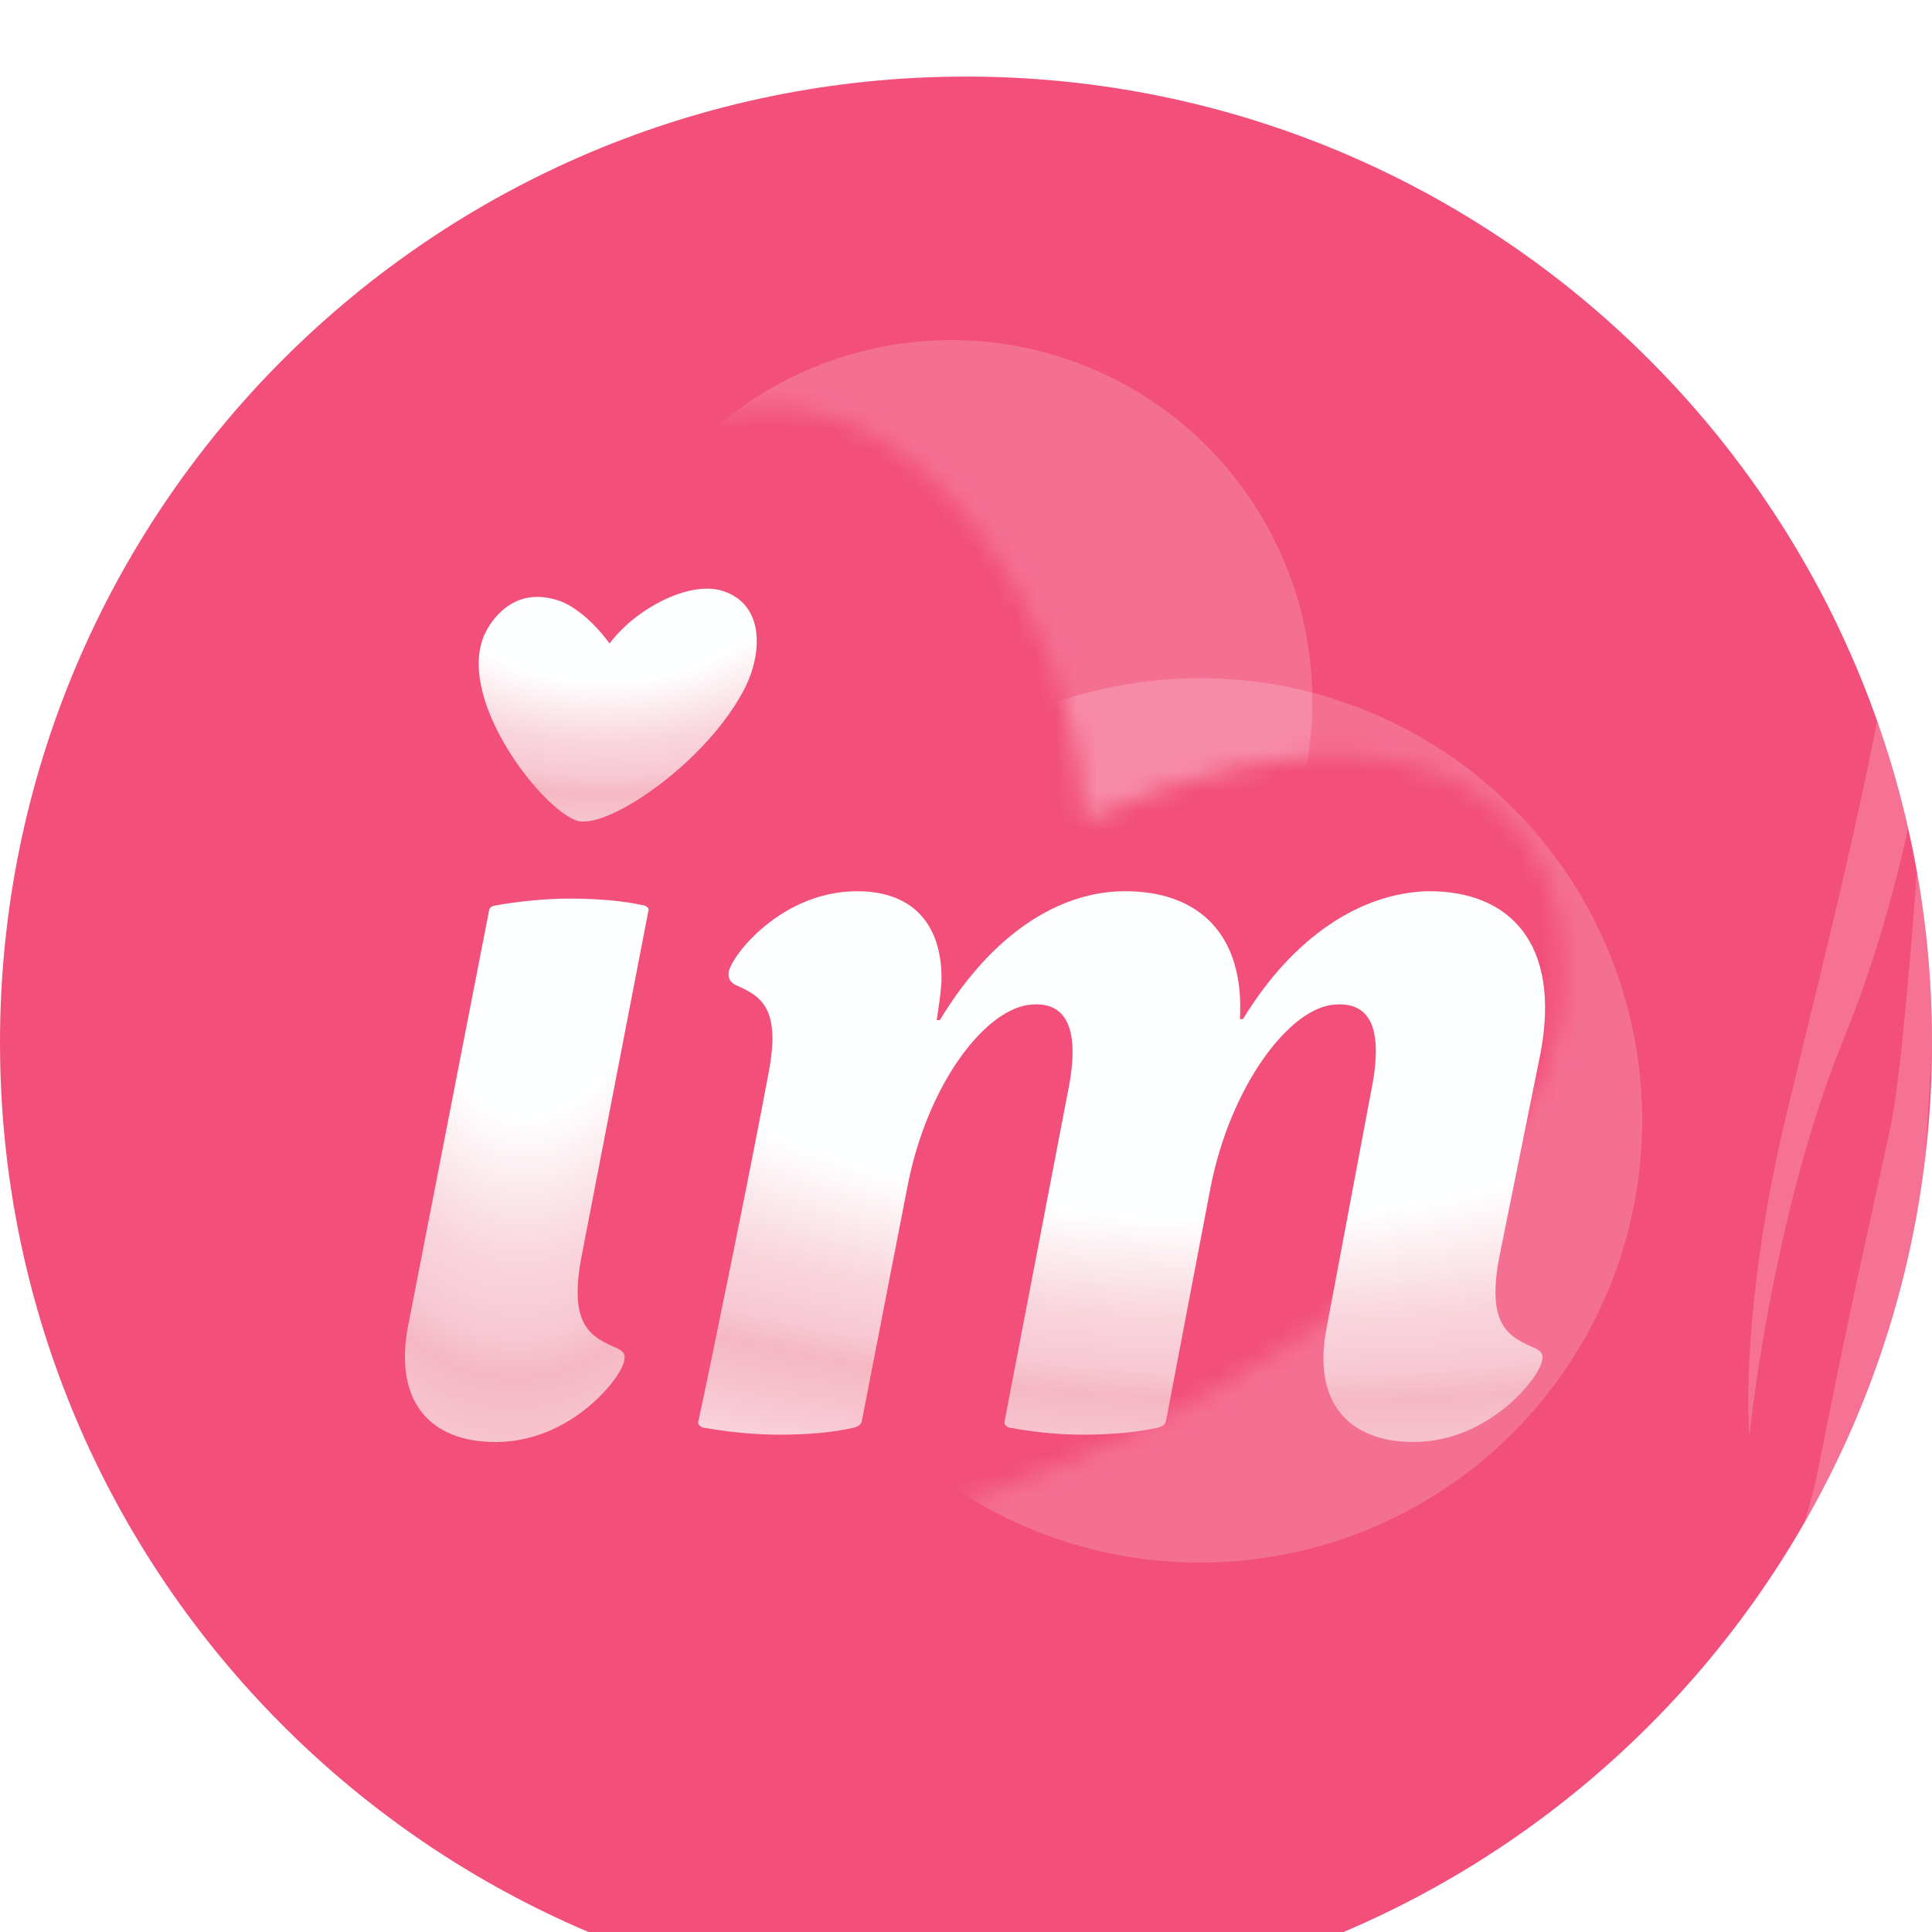 <svg viewBox="0 0 96 96" fill="none" xmlns="http://www.w3.org/2000/svg">
<g filter="url(#filter0_d_48535_7129)">
<g clip-path="url(#clip0_48535_7129)">
<path d="M0 48C0 21.49 21.49 0 48 0V0C74.51 0 96 21.49 96 48V48C96 74.51 74.51 96 48 96V96C21.49 96 0 74.51 0 48V48Z" fill="#F24F7A"/>
<g filter="url(#filter1_f_48535_7129)">
<path d="M95.241 19.354C96.243 9.95 93.371 1.85 91.809 -1.024L98.869 -0.61L93.094 97.672L75.06 96.612C75.06 96.612 79.556 94.093 81.311 88.109C83.066 82.124 88.653 77.756 90.35 69.159C92.048 60.562 93.072 56.274 93.945 52.151C94.644 48.853 95.484 36.703 95.817 31.041C95.614 33.696 94.488 40.773 91.603 47.839C88.719 54.905 87.291 63.935 86.937 67.567C86.75 65.585 86.84 59.665 88.703 51.843C91.031 42.066 93.989 31.108 95.241 19.354Z" fill="white" fill-opacity="0.2"/>
</g>
<mask id="mask0_48535_7129" style="mask-type:alpha" maskUnits="userSpaceOnUse" x="5" y="1" width="86" height="88">
<path fill-rule="evenodd" clip-rule="evenodd" d="M89.225 55.754C95.773 31.316 83.388 9.865 59.264 3.401C35.609 -2.938 13.405 9.75 6.941 33.874C-0.068 60.034 13.55 80.641 36.891 86.895C61.799 93.569 82.719 80.034 89.225 55.754ZM51.975 28.487C49.525 22.515 45.011 17.328 39.922 16.568C30.406 15.136 25.161 24.896 24.109 31.951C21.531 49.154 31.265 71.541 37.944 72.537C46.246 73.655 75.615 61.081 77.585 46.449C78.117 42.493 77.48 35.07 68.101 33.807C64.661 33.344 59.153 34.52 53.883 36.924C53.783 34.191 53.103 31.262 51.975 28.487Z" fill="black"/>
</mask>
<g mask="url(#mask0_48535_7129)">
<g filter="url(#filter2_f_48535_7129)">
<circle cx="47.266" cy="31.039" r="17.945" fill="white" fill-opacity="0.19"/>
</g>
<g filter="url(#filter3_f_48535_7129)">
<ellipse cx="59.626" cy="51.867" rx="21.972" ry="21.972" fill="white" fill-opacity="0.19"/>
</g>
</g>
<g filter="url(#filter4_di_48535_7129)">
<path d="M34.895 24.525C33.751 24.143 32.117 24.707 30.797 25.645C30.186 26.082 29.645 26.597 29.249 27.133C28.503 26.099 27.54 25.286 26.774 25.017C24.685 24.286 23.536 25.704 23.101 26.552C21.495 29.686 25.767 35.283 27.616 35.93C29.117 36.432 34.178 32.974 36.013 29.262C36.767 27.74 37.035 25.237 34.895 24.525Z" fill="url(#paint0_radial_48535_7129)"/>
</g>
<g filter="url(#filter5_di_48535_7129)">
<path d="M75.265 62.159C75.564 62.314 75.657 62.469 75.584 62.778C75.419 63.656 72.921 66.806 69.195 66.806C65.934 66.806 64.159 64.792 64.882 61.126L67.106 49.302C67.744 46.101 66.943 44.965 65.332 45.068C63.047 45.172 60.078 49.147 59.103 54.207L56.896 65.773C56.827 66.031 56.62 66.031 56.564 66.083C55.407 66.341 54.106 66.444 52.761 66.444C51.415 66.444 50.183 66.289 49.059 66.083C49.011 66.031 48.859 65.98 48.87 65.825L52.044 49.302C52.682 46.101 51.83 44.965 50.27 45.068C47.985 45.172 45.026 48.992 44.044 54.156L41.783 65.773C41.713 66.031 41.506 66.031 41.45 66.083C40.346 66.341 39.044 66.444 37.699 66.444C36.353 66.444 35.018 66.289 33.842 66.083C33.794 66.031 33.642 65.98 33.653 65.825C34.185 63.398 36.308 53.02 37.14 48.528C37.785 45.223 36.79 44.655 35.484 44.087C35.236 43.932 35.143 43.778 35.165 43.468C35.33 42.59 37.827 39.44 41.554 39.44C44.504 39.44 45.823 41.299 45.739 43.984C45.696 44.604 45.604 45.172 45.506 45.843H45.661C48.293 41.506 51.591 39.492 54.752 39.44C58.483 39.389 60.815 41.557 60.571 45.791H60.726C63.241 41.661 66.598 39.544 69.866 39.44C74.01 39.389 76.514 42.074 75.517 47.443C74.96 50.232 74.256 53.639 73.46 57.615C72.804 61.075 73.959 61.591 75.265 62.159Z" fill="url(#paint1_radial_48535_7129)"/>
</g>
<g filter="url(#filter6_di_48535_7129)">
<path d="M23.587 66.809C20.326 66.809 18.552 64.795 19.222 61.129L23.258 40.424C23.265 40.321 23.324 40.218 23.483 40.166C24.584 39.96 25.992 39.805 27.235 39.805C28.581 39.805 29.971 39.908 31.04 40.166C31.088 40.218 31.239 40.269 31.177 40.424L27.852 57.618C27.197 61.077 28.351 61.594 29.657 62.162C29.957 62.317 30.049 62.471 29.976 62.781C29.811 63.659 27.313 66.809 23.587 66.809Z" fill="url(#paint2_radial_48535_7129)"/>
</g>
</g>
</g>
<defs>
<filter id="filter0_d_48535_7129" x="-24" y="-20.195" width="144" height="144" filterUnits="userSpaceOnUse" color-interpolation-filters="sRGB">
<feFlood flood-opacity="0" result="BackgroundImageFix"/>
<feColorMatrix in="SourceAlpha" type="matrix" values="0 0 0 0 0 0 0 0 0 0 0 0 0 0 0 0 0 0 127 0" result="hardAlpha"/>
<feOffset dy="3.805"/>
<feGaussianBlur stdDeviation="12"/>
<feComposite in2="hardAlpha" operator="out"/>
<feColorMatrix type="matrix" values="0 0 0 0 0.925 0 0 0 0 0.251 0 0 0 0 0.478 0 0 0 0.22 0"/>
<feBlend mode="normal" in2="BackgroundImageFix" result="effect1_dropShadow_48535_7129"/>
<feBlend mode="normal" in="SourceGraphic" in2="effect1_dropShadow_48535_7129" result="shape"/>
</filter>
<filter id="filter1_f_48535_7129" x="70.116" y="-5.969" width="33.697" height="108.585" filterUnits="userSpaceOnUse" color-interpolation-filters="sRGB">
<feFlood flood-opacity="0" result="BackgroundImageFix"/>
<feBlend mode="normal" in="SourceGraphic" in2="BackgroundImageFix" result="shape"/>
<feGaussianBlur stdDeviation="2.472" result="effect1_foregroundBlur_48535_7129"/>
</filter>
<filter id="filter2_f_48535_7129" x="9.23" y="-6.997" width="76.072" height="76.073" filterUnits="userSpaceOnUse" color-interpolation-filters="sRGB">
<feFlood flood-opacity="0" result="BackgroundImageFix"/>
<feBlend mode="normal" in="SourceGraphic" in2="BackgroundImageFix" result="shape"/>
<feGaussianBlur stdDeviation="10.046" result="effect1_foregroundBlur_48535_7129"/>
</filter>
<filter id="filter3_f_48535_7129" x="17.562" y="9.804" width="84.126" height="84.127" filterUnits="userSpaceOnUse" color-interpolation-filters="sRGB">
<feFlood flood-opacity="0" result="BackgroundImageFix"/>
<feBlend mode="normal" in="SourceGraphic" in2="BackgroundImageFix" result="shape"/>
<feGaussianBlur stdDeviation="10.046" result="effect1_foregroundBlur_48535_7129"/>
</filter>
<filter id="filter4_di_48535_7129" x="21.049" y="23.4" width="18.597" height="16.355" filterUnits="userSpaceOnUse" color-interpolation-filters="sRGB">
<feFlood flood-opacity="0" result="BackgroundImageFix"/>
<feColorMatrix in="SourceAlpha" type="matrix" values="0 0 0 0 0 0 0 0 0 0 0 0 0 0 0 0 0 0 127 0" result="hardAlpha"/>
<feOffset dx="0.693" dy="1.386"/>
<feGaussianBlur stdDeviation="1.195"/>
<feComposite in2="hardAlpha" operator="out"/>
<feColorMatrix type="matrix" values="0 0 0 0 0.937 0 0 0 0 0.363 0 0 0 0 0.537 0 0 0 0.6 0"/>
<feBlend mode="normal" in2="BackgroundImageFix" result="effect1_dropShadow_48535_7129"/>
<feBlend mode="normal" in="SourceGraphic" in2="effect1_dropShadow_48535_7129" result="shape"/>
<feColorMatrix in="SourceAlpha" type="matrix" values="0 0 0 0 0 0 0 0 0 0 0 0 0 0 0 0 0 0 127 0" result="hardAlpha"/>
<feOffset dx="0.346" dy="-0.346"/>
<feGaussianBlur stdDeviation="2.252"/>
<feComposite in2="hardAlpha" operator="arithmetic" k2="-1" k3="1"/>
<feColorMatrix type="matrix" values="0 0 0 0 1 0 0 0 0 1 0 0 0 0 1 0 0 0 0.5 0"/>
<feBlend mode="normal" in2="shape" result="effect2_innerShadow_48535_7129"/>
</filter>
<filter id="filter5_di_48535_7129" x="31.955" y="38.435" width="46.864" height="32.148" filterUnits="userSpaceOnUse" color-interpolation-filters="sRGB">
<feFlood flood-opacity="0" result="BackgroundImageFix"/>
<feColorMatrix in="SourceAlpha" type="matrix" values="0 0 0 0 0 0 0 0 0 0 0 0 0 0 0 0 0 0 127 0" result="hardAlpha"/>
<feOffset dx="0.693" dy="1.386"/>
<feGaussianBlur stdDeviation="1.195"/>
<feComposite in2="hardAlpha" operator="out"/>
<feColorMatrix type="matrix" values="0 0 0 0 0.937 0 0 0 0 0.363 0 0 0 0 0.537 0 0 0 0.6 0"/>
<feBlend mode="normal" in2="BackgroundImageFix" result="effect1_dropShadow_48535_7129"/>
<feBlend mode="normal" in="SourceGraphic" in2="effect1_dropShadow_48535_7129" result="shape"/>
<feColorMatrix in="SourceAlpha" type="matrix" values="0 0 0 0 0 0 0 0 0 0 0 0 0 0 0 0 0 0 127 0" result="hardAlpha"/>
<feOffset dx="0.346" dy="-0.346"/>
<feGaussianBlur stdDeviation="2.252"/>
<feComposite in2="hardAlpha" operator="arithmetic" k2="-1" k3="1"/>
<feColorMatrix type="matrix" values="0 0 0 0 1 0 0 0 0 1 0 0 0 0 1 0 0 0 0.5 0"/>
<feBlend mode="normal" in2="shape" result="effect2_innerShadow_48535_7129"/>
</filter>
<filter id="filter6_di_48535_7129" x="17.384" y="38.8" width="16.891" height="31.785" filterUnits="userSpaceOnUse" color-interpolation-filters="sRGB">
<feFlood flood-opacity="0" result="BackgroundImageFix"/>
<feColorMatrix in="SourceAlpha" type="matrix" values="0 0 0 0 0 0 0 0 0 0 0 0 0 0 0 0 0 0 127 0" result="hardAlpha"/>
<feOffset dx="0.693" dy="1.386"/>
<feGaussianBlur stdDeviation="1.195"/>
<feComposite in2="hardAlpha" operator="out"/>
<feColorMatrix type="matrix" values="0 0 0 0 0.937 0 0 0 0 0.363 0 0 0 0 0.537 0 0 0 0.6 0"/>
<feBlend mode="normal" in2="BackgroundImageFix" result="effect1_dropShadow_48535_7129"/>
<feBlend mode="normal" in="SourceGraphic" in2="effect1_dropShadow_48535_7129" result="shape"/>
<feColorMatrix in="SourceAlpha" type="matrix" values="0 0 0 0 0 0 0 0 0 0 0 0 0 0 0 0 0 0 127 0" result="hardAlpha"/>
<feOffset dx="0.346" dy="-0.346"/>
<feGaussianBlur stdDeviation="2.252"/>
<feComposite in2="hardAlpha" operator="arithmetic" k2="-1" k3="1"/>
<feColorMatrix type="matrix" values="0 0 0 0 1 0 0 0 0 1 0 0 0 0 1 0 0 0 0.5 0"/>
<feBlend mode="normal" in2="shape" result="effect2_innerShadow_48535_7129"/>
</filter>
<radialGradient id="paint0_radial_48535_7129" cx="0" cy="0" r="1" gradientUnits="userSpaceOnUse" gradientTransform="translate(29.074 23.15) rotate(90) scale(15.341 23.767)">
<stop stop-color="#FEFFFF"/>
<stop offset="0.385" stop-color="#FEFFFF"/>
<stop offset="0.585" stop-color="#F9D5DC"/>
<stop offset="0.685" stop-color="#F7C9D4"/>
<stop offset="0.746" stop-color="#F5B8C4"/>
<stop offset="0.84" stop-color="#F7C4D0"/>
<stop offset="0.918" stop-color="#F9D2DB"/>
</radialGradient>
<radialGradient id="paint1_radial_48535_7129" cx="0" cy="0" r="1" gradientUnits="userSpaceOnUse" gradientTransform="translate(55.88 45.987) rotate(94) scale(24.956 66.136)">
<stop stop-color="#FEFFFF"/>
<stop offset="0.385" stop-color="#FEFFFF"/>
<stop offset="0.585" stop-color="#F9D5DC"/>
<stop offset="0.685" stop-color="#F7C9D4"/>
<stop offset="0.746" stop-color="#F5B8C4"/>
<stop offset="0.84" stop-color="#F7C4D0"/>
<stop offset="0.918" stop-color="#F9D2DB"/>
</radialGradient>
<radialGradient id="paint2_radial_48535_7129" cx="0" cy="0" r="1" gradientUnits="userSpaceOnUse" gradientTransform="translate(25.871 36.878) rotate(94) scale(35.878 18.77)">
<stop stop-color="#FEFFFF"/>
<stop offset="0.385" stop-color="#FEFFFF"/>
<stop offset="0.585" stop-color="#F9D5DC"/>
<stop offset="0.685" stop-color="#F7C9D4"/>
<stop offset="0.746" stop-color="#F5B8C4"/>
<stop offset="0.84" stop-color="#F7C4D0"/>
<stop offset="0.918" stop-color="#F9D2DB"/>
</radialGradient>
<clipPath id="clip0_48535_7129">
<path d="M0 48C0 21.49 21.49 0 48 0V0C74.51 0 96 21.49 96 48V48C96 74.51 74.51 96 48 96V96C21.49 96 0 74.51 0 48V48Z" fill="white"/>
</clipPath>
</defs>
</svg>
